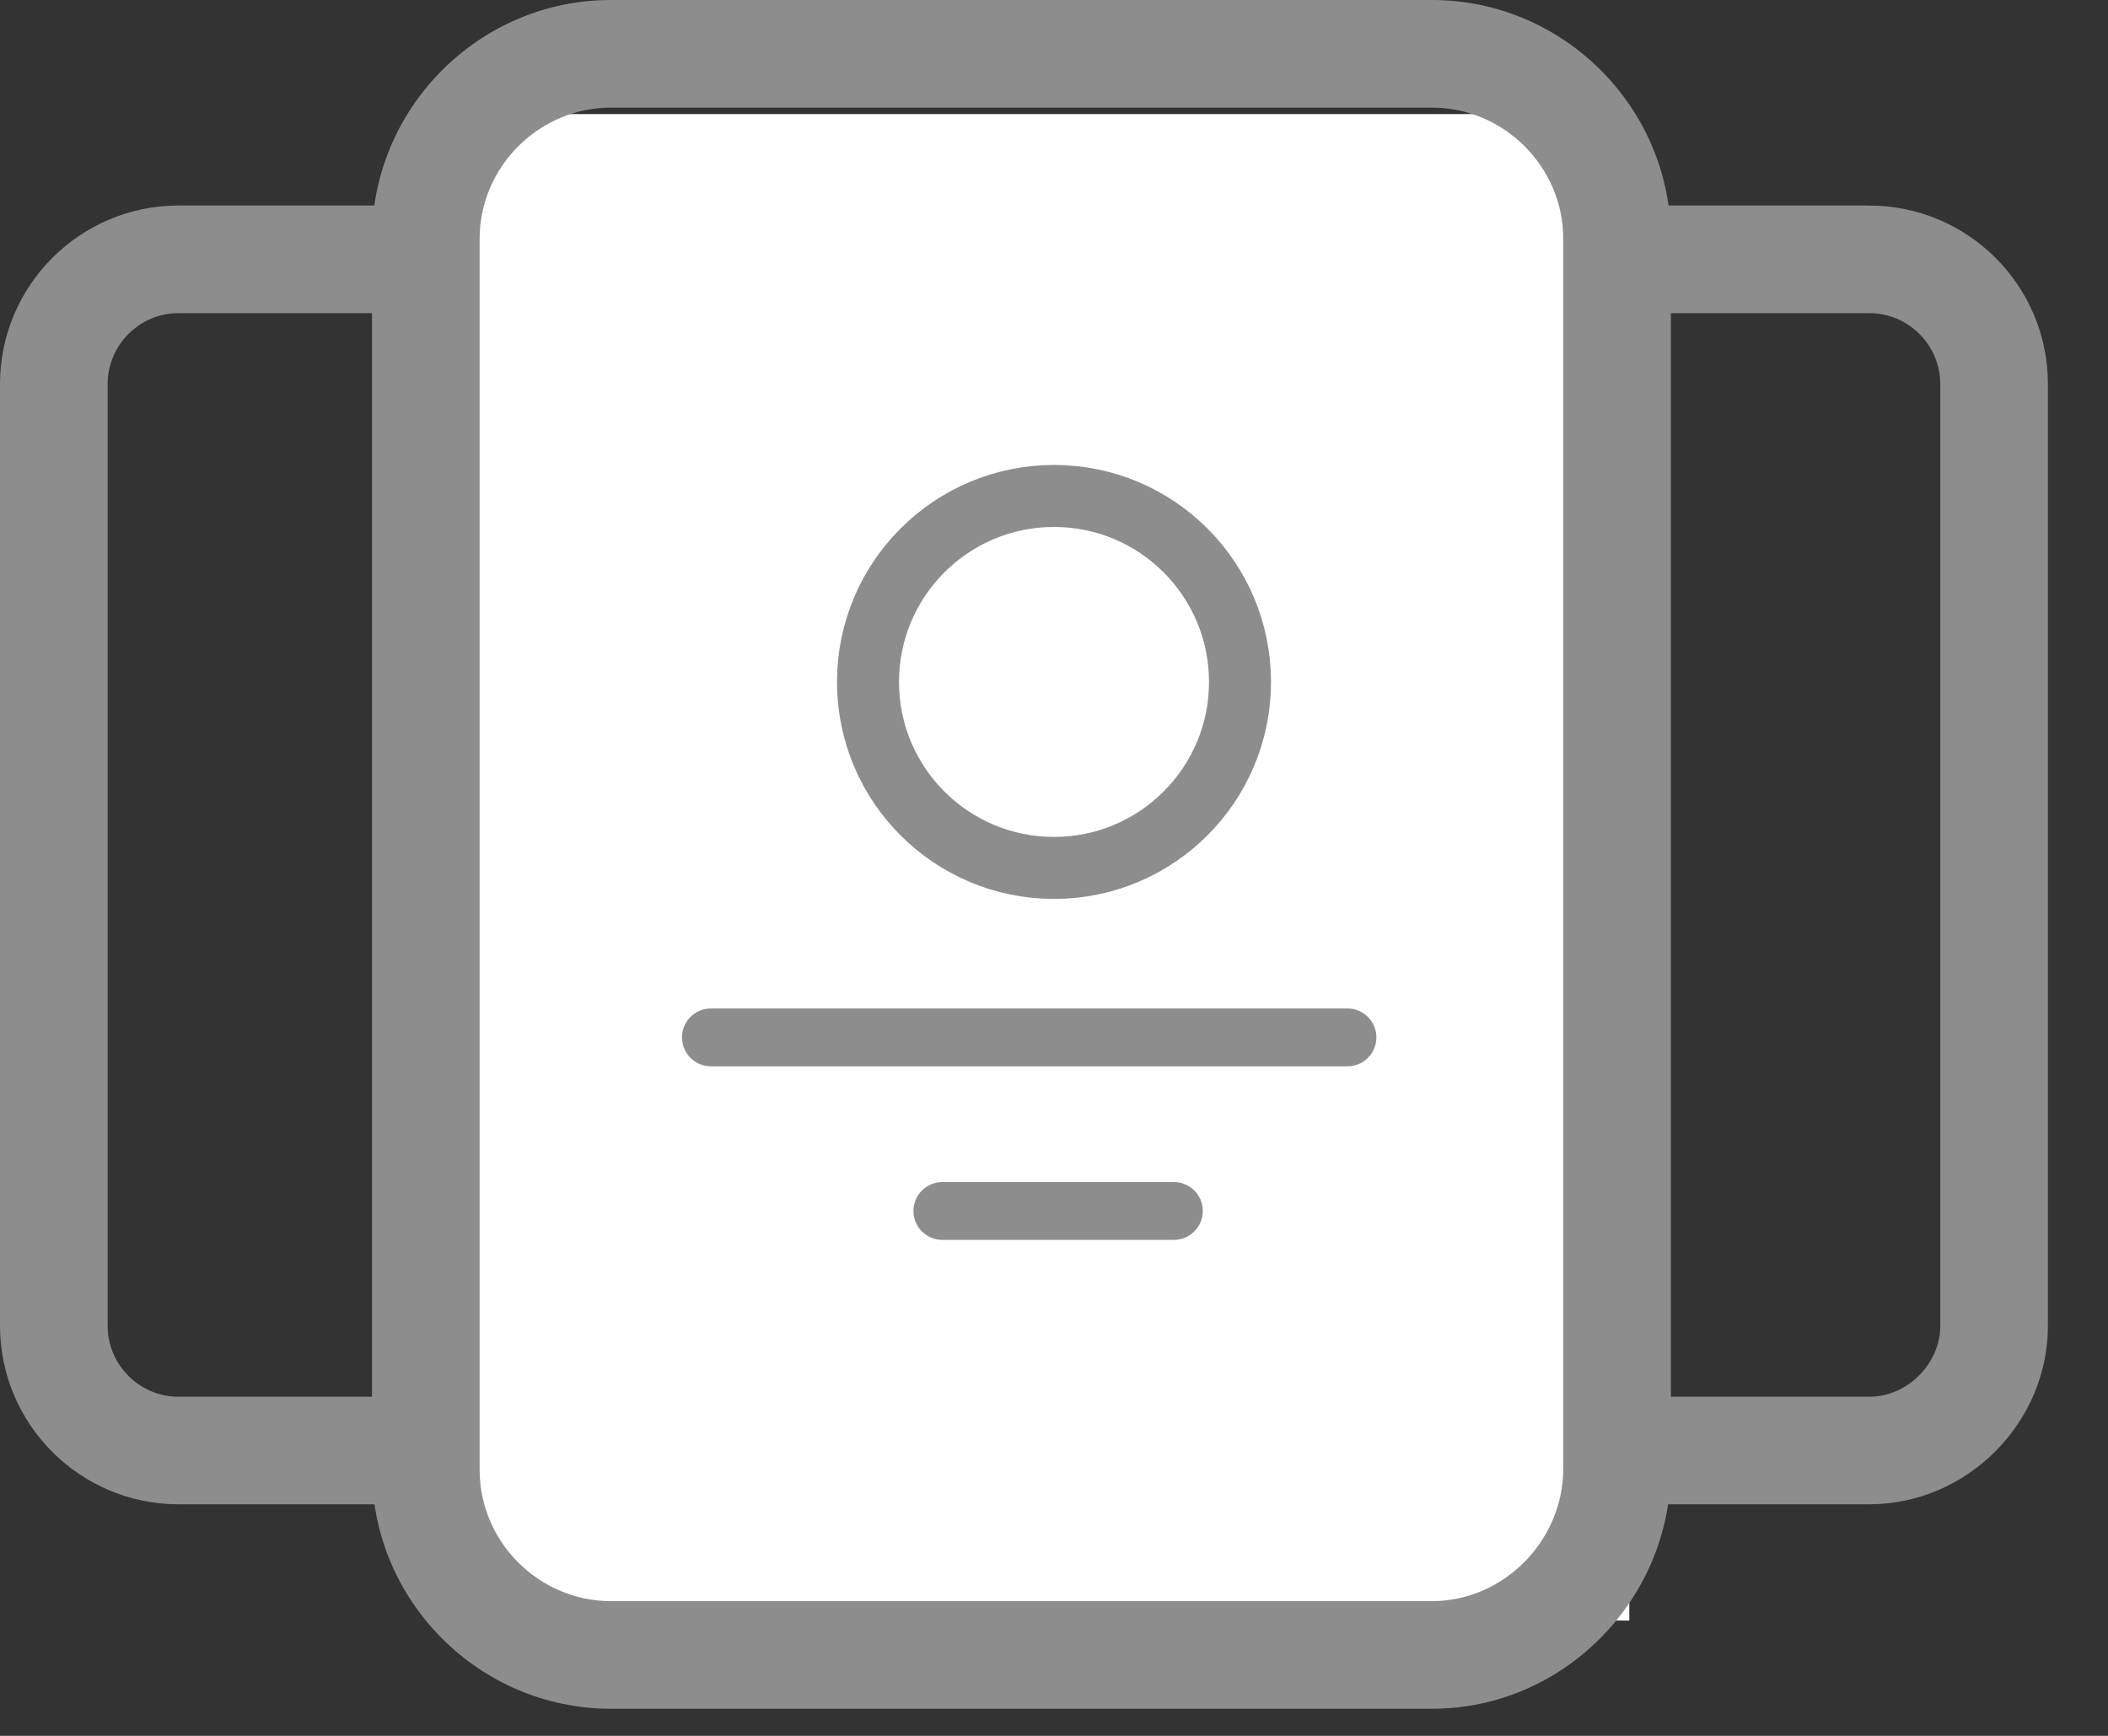 <svg xmlns="http://www.w3.org/2000/svg" width="34" height="28" viewBox="0 0 34 28">
    <rect x="0" y="0" width="34" height="28" fill="#333333" stroke="none"/>
    <g fill="none" fill-rule="evenodd">
        <path fill="#8D8D8D" fill-rule="nonzero" d="M30.15 3.315h-8.454c-1.59 0-2.88 1.291-2.88 2.882v15.187c0 1.59 1.29 2.881 2.88 2.881h8.453c1.573 0 2.882-1.308 2.882-2.881V6.196c0-1.59-1.291-2.88-2.882-2.88zm-8.454 1.736h8.453c.632 0 1.146.514 1.146 1.146v15.187c0 .614-.531 1.146-1.146 1.146h-8.453c-.631 0-1.145-.514-1.145-1.146V6.196c0-.631.514-1.145 1.145-1.145zM11.334 3.315H2.881C1.291 3.315 0 4.606 0 6.197v15.187c0 1.59 1.291 2.881 2.881 2.881h8.453c1.586 0 2.882-1.303 2.882-2.881V6.196c0-1.59-1.292-2.88-2.882-2.88zM2.881 5.051h8.453c.632 0 1.146.514 1.146 1.146v15.187c0 .621-.521 1.146-1.146 1.146H2.881c-.631 0-1.145-.514-1.145-1.146V6.196c0-.631.514-1.145 1.145-1.145z"/>
        <path fill="#FFF" d="M7.186 1.84H26.279V26.14H7.186z"/>
        <path fill="#8D8D8D" fill-rule="nonzero" d="M23.097 0H9.853C7.73 0 6 1.737 6 3.853V23.71c0 2.123 1.737 3.853 3.853 3.853h13.244c2.104 0 3.83-1.733 3.853-3.844V3.853C26.95 1.73 25.213 0 23.097 0zM9.853 1.736h13.244c1.159 0 2.117.954 2.117 2.117V23.71c-.012 1.155-.97 2.117-2.117 2.117H9.853c-1.159 0-2.117-.954-2.117-2.117V3.853c0-1.159.954-2.117 2.117-2.117z"/>
        <path fill="#8D8D8D" d="M11.467 16.267h10.266c.258 0 .467.209.467.466 0 .258-.209.467-.467.467H11.467c-.258 0-.467-.209-.467-.467 0-.257.209-.466.467-.466zm3.733 2.8h3.733c.258 0 .467.209.467.466 0 .258-.209.467-.467.467H15.2c-.258 0-.467-.209-.467-.467 0-.257.21-.466.467-.466z"/>
        <circle cx="17" cy="11" r="3" stroke="#8D8D8D"/>
    </g>
</svg>
